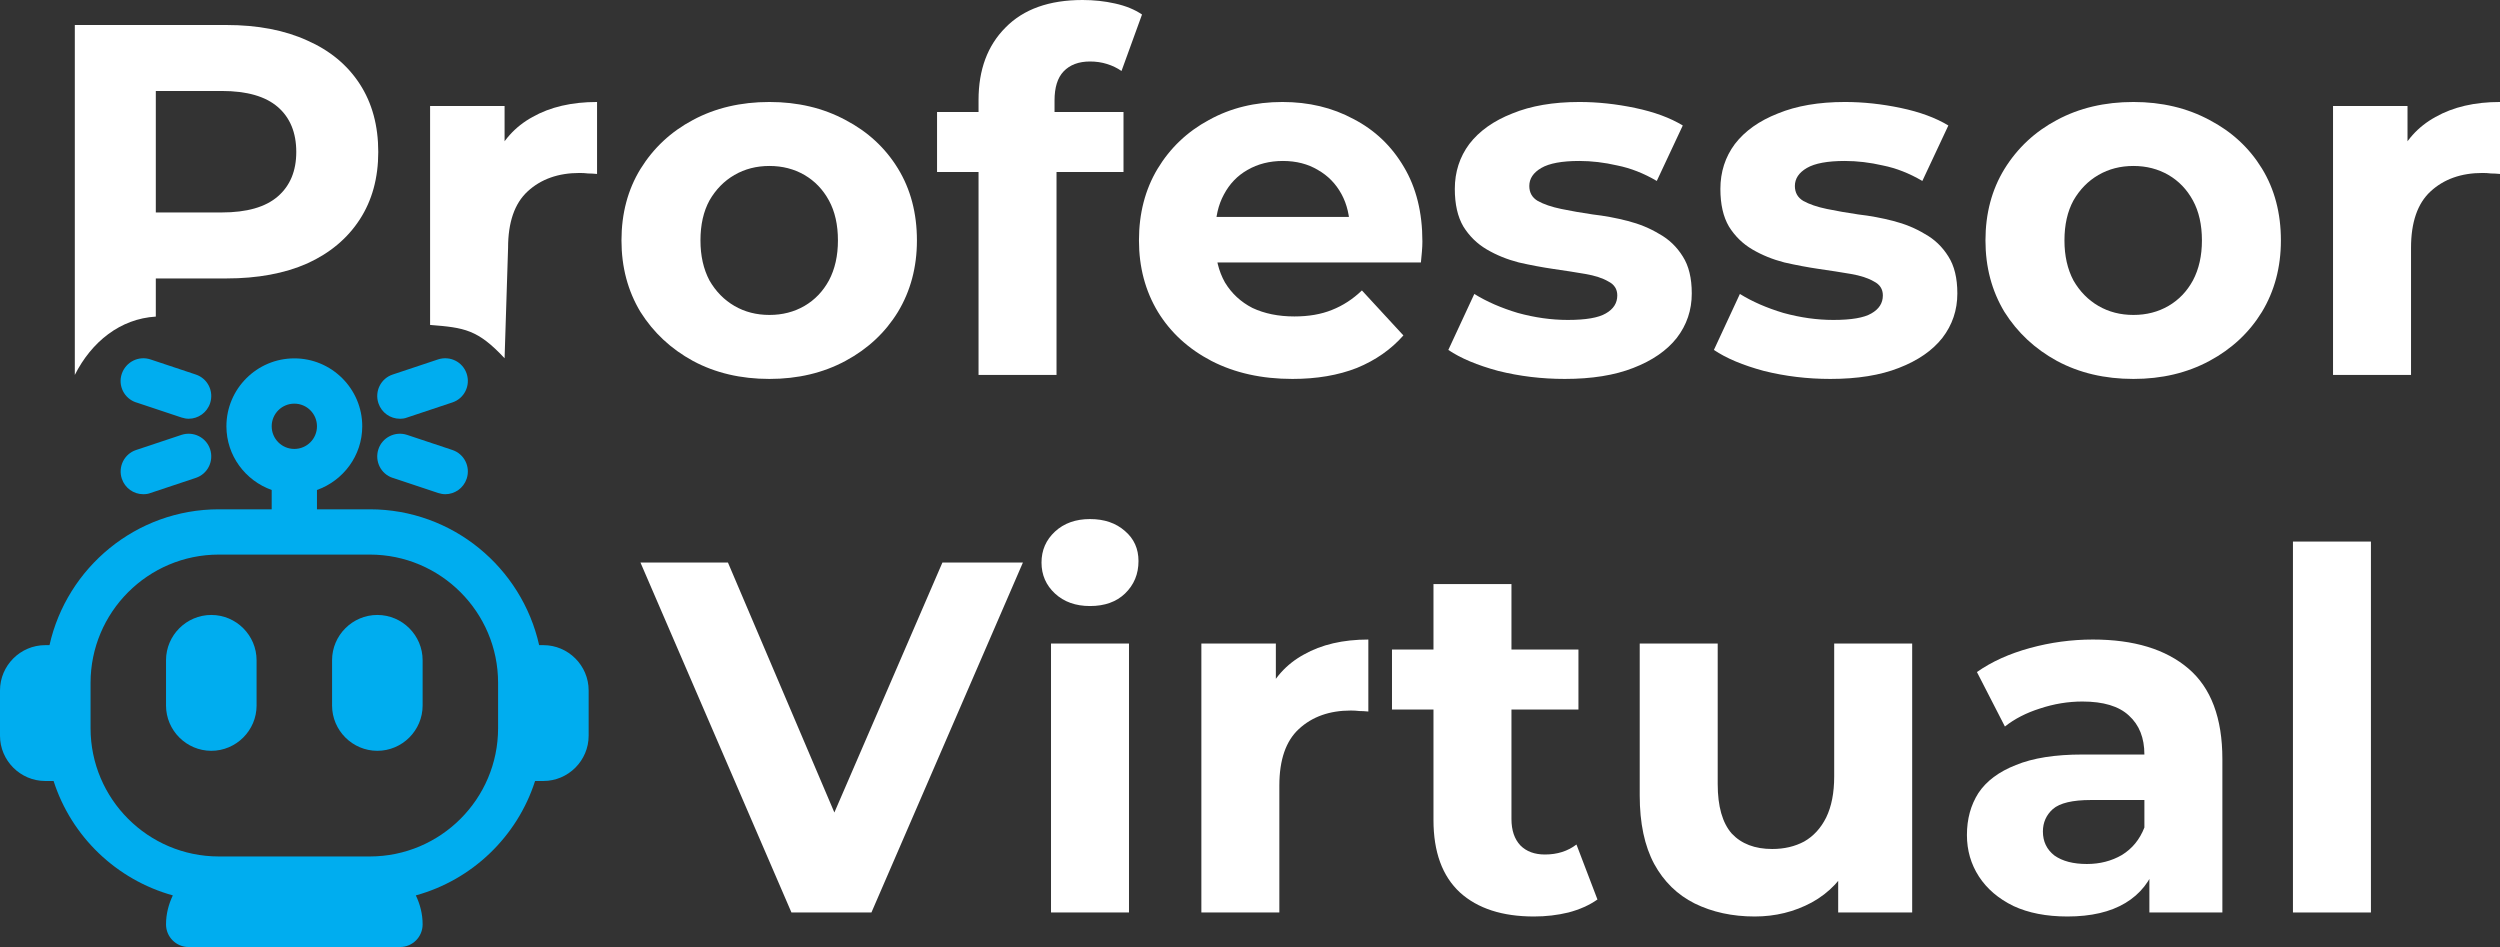 <svg width="161" height="61" viewBox="0 0 161 61" fill="none" xmlns="http://www.w3.org/2000/svg">
<rect x="0" y="0" width="161" height="61" fill="#333333" stroke="none"/>
<path d="M4.818 24.145V1.61H14.573C16.59 1.61 18.329 1.942 19.788 2.608C21.248 3.252 22.375 4.185 23.169 5.409C23.963 6.632 24.36 8.091 24.36 9.787C24.36 11.461 23.963 12.91 23.169 14.133C22.375 15.356 21.248 16.301 19.788 16.966C18.329 17.61 16.59 17.932 14.573 17.932H7.716L10.034 15.582V20.389C7.754 20.526 5.902 21.999 4.818 24.145ZM10.034 16.161L7.716 13.682H14.283C15.893 13.682 17.095 13.339 17.889 12.652C18.683 11.965 19.08 11.01 19.08 9.787C19.08 8.542 18.683 7.576 17.889 6.889C17.095 6.203 15.893 5.859 14.283 5.859H7.716L10.034 3.38V16.161Z" fill="white"/>
<path d="M27.698 20.926V6.825H32.495V11.719L31.819 10.302C32.334 9.079 33.16 8.156 34.297 7.533C35.435 6.889 36.819 6.568 38.45 6.568V11.203C38.236 11.182 38.043 11.171 37.871 11.171C37.699 11.15 37.517 11.139 37.324 11.139C35.95 11.139 34.834 11.536 33.975 12.33C33.138 13.103 32.72 14.315 32.72 15.968L32.495 23.072C30.767 21.22 29.912 21.099 27.698 20.926Z" fill="white"/>
<path d="M49.552 24.403C47.707 24.403 46.065 24.017 44.627 23.244C43.21 22.471 42.084 21.419 41.246 20.089C40.431 18.737 40.023 17.202 40.023 15.485C40.023 13.747 40.431 12.212 41.246 10.882C42.084 9.529 43.21 8.478 44.627 7.726C46.065 6.954 47.707 6.568 49.552 6.568C51.377 6.568 53.008 6.954 54.446 7.726C55.884 8.478 57.011 9.519 57.826 10.849C58.642 12.18 59.05 13.725 59.05 15.485C59.05 17.202 58.642 18.737 57.826 20.089C57.011 21.419 55.884 22.471 54.446 23.244C53.008 24.017 51.377 24.403 49.552 24.403ZM49.552 20.282C50.389 20.282 51.141 20.089 51.806 19.703C52.471 19.316 52.997 18.769 53.383 18.061C53.77 17.331 53.963 16.472 53.963 15.485C53.963 14.476 53.77 13.618 53.383 12.91C52.997 12.201 52.471 11.654 51.806 11.268C51.141 10.882 50.389 10.688 49.552 10.688C48.715 10.688 47.964 10.882 47.299 11.268C46.633 11.654 46.097 12.201 45.689 12.91C45.303 13.618 45.11 14.476 45.11 15.485C45.11 16.472 45.303 17.331 45.689 18.061C46.097 18.769 46.633 19.316 47.299 19.703C47.964 20.089 48.715 20.282 49.552 20.282Z" fill="white"/>
<path d="M63.018 24.145V6.439C63.018 4.486 63.598 2.93 64.757 1.771C65.916 0.59 67.568 0 69.714 0C70.444 0 71.142 0.075 71.807 0.225C72.494 0.376 73.073 0.612 73.546 0.934L72.225 4.572C71.947 4.378 71.635 4.228 71.292 4.121C70.948 4.013 70.584 3.96 70.197 3.96C69.468 3.96 68.899 4.174 68.491 4.604C68.105 5.011 67.912 5.634 67.912 6.471V8.081L68.04 10.238V24.145H63.018ZM60.346 11.075V7.211H72.354V11.075H60.346Z" fill="white"/>
<path d="M83.232 24.403C81.257 24.403 79.519 24.017 78.017 23.244C76.536 22.471 75.387 21.419 74.572 20.089C73.756 18.737 73.349 17.202 73.349 15.485C73.349 13.747 73.746 12.212 74.54 10.882C75.355 9.529 76.461 8.478 77.856 7.726C79.251 6.954 80.828 6.568 82.588 6.568C84.284 6.568 85.808 6.932 87.16 7.662C88.533 8.37 89.617 9.401 90.411 10.753C91.205 12.083 91.602 13.682 91.602 15.55C91.602 15.743 91.592 15.968 91.57 16.226C91.549 16.462 91.527 16.687 91.506 16.902H77.437V13.972H88.866L86.934 14.841C86.934 13.94 86.752 13.156 86.387 12.491C86.022 11.826 85.518 11.311 84.874 10.946C84.23 10.559 83.479 10.366 82.62 10.366C81.762 10.366 81 10.559 80.335 10.946C79.691 11.311 79.186 11.836 78.821 12.523C78.457 13.189 78.274 13.983 78.274 14.906V15.678C78.274 16.623 78.478 17.46 78.886 18.189C79.315 18.898 79.905 19.445 80.656 19.831C81.429 20.196 82.331 20.379 83.361 20.379C84.284 20.379 85.088 20.239 85.775 19.96C86.484 19.681 87.127 19.262 87.707 18.704L90.379 21.602C89.585 22.503 88.587 23.201 87.385 23.695C86.183 24.167 84.799 24.403 83.232 24.403Z" fill="white"/>
<path d="M100.773 24.403C99.292 24.403 97.865 24.231 96.491 23.888C95.139 23.523 94.066 23.072 93.272 22.536L94.946 18.93C95.74 19.424 96.674 19.831 97.747 20.153C98.841 20.454 99.915 20.604 100.966 20.604C102.125 20.604 102.941 20.464 103.413 20.185C103.906 19.906 104.153 19.52 104.153 19.026C104.153 18.619 103.96 18.318 103.574 18.125C103.209 17.91 102.715 17.749 102.093 17.642C101.471 17.535 100.784 17.427 100.033 17.32C99.303 17.213 98.562 17.073 97.811 16.902C97.06 16.709 96.373 16.43 95.751 16.065C95.128 15.7 94.624 15.206 94.238 14.584C93.873 13.961 93.69 13.156 93.69 12.169C93.69 11.075 94.002 10.109 94.624 9.272C95.268 8.435 96.191 7.78 97.393 7.308C98.594 6.814 100.033 6.568 101.707 6.568C102.887 6.568 104.089 6.696 105.312 6.954C106.536 7.211 107.555 7.587 108.371 8.081L106.697 11.654C105.86 11.161 105.012 10.828 104.153 10.656C103.316 10.463 102.501 10.366 101.707 10.366C100.591 10.366 99.775 10.517 99.26 10.817C98.745 11.117 98.487 11.504 98.487 11.976C98.487 12.405 98.67 12.727 99.034 12.942C99.421 13.156 99.925 13.328 100.548 13.457C101.17 13.586 101.846 13.704 102.576 13.811C103.327 13.897 104.078 14.036 104.829 14.23C105.581 14.423 106.257 14.702 106.858 15.067C107.48 15.41 107.984 15.893 108.371 16.515C108.757 17.116 108.95 17.91 108.95 18.898C108.95 19.971 108.628 20.926 107.984 21.763C107.34 22.578 106.407 23.222 105.184 23.695C103.982 24.167 102.511 24.403 100.773 24.403Z" fill="white"/>
<path d="M117.876 24.403C116.395 24.403 114.968 24.231 113.594 23.888C112.242 23.523 111.169 23.072 110.375 22.536L112.049 18.93C112.843 19.424 113.777 19.831 114.85 20.153C115.944 20.454 117.017 20.604 118.069 20.604C119.228 20.604 120.044 20.464 120.516 20.185C121.009 19.906 121.256 19.52 121.256 19.026C121.256 18.619 121.063 18.318 120.677 18.125C120.312 17.91 119.818 17.749 119.196 17.642C118.573 17.535 117.887 17.427 117.135 17.32C116.406 17.213 115.665 17.073 114.914 16.902C114.163 16.709 113.476 16.43 112.854 16.065C112.231 15.7 111.727 15.206 111.341 14.584C110.976 13.961 110.793 13.156 110.793 12.169C110.793 11.075 111.104 10.109 111.727 9.272C112.371 8.435 113.294 7.78 114.496 7.308C115.697 6.814 117.135 6.568 118.809 6.568C119.99 6.568 121.192 6.696 122.415 6.954C123.639 7.211 124.658 7.587 125.474 8.081L123.799 11.654C122.962 11.161 122.115 10.828 121.256 10.656C120.419 10.463 119.604 10.366 118.809 10.366C117.693 10.366 116.878 10.517 116.363 10.817C115.848 11.117 115.59 11.504 115.59 11.976C115.59 12.405 115.773 12.727 116.137 12.942C116.524 13.156 117.028 13.328 117.65 13.457C118.273 13.586 118.949 13.704 119.679 13.811C120.43 13.897 121.181 14.036 121.932 14.23C122.683 14.423 123.36 14.702 123.96 15.067C124.583 15.41 125.087 15.893 125.474 16.515C125.86 17.116 126.053 17.91 126.053 18.898C126.053 19.971 125.731 20.926 125.087 21.763C124.443 22.578 123.51 23.222 122.286 23.695C121.084 24.167 119.614 24.403 117.876 24.403Z" fill="white"/>
<path d="M137.393 24.403C135.547 24.403 133.906 24.017 132.468 23.244C131.051 22.471 129.924 21.419 129.087 20.089C128.272 18.737 127.864 17.202 127.864 15.485C127.864 13.747 128.272 12.212 129.087 10.882C129.924 9.529 131.051 8.478 132.468 7.726C133.906 6.954 135.547 6.568 137.393 6.568C139.218 6.568 140.849 6.954 142.287 7.726C143.725 8.478 144.851 9.519 145.667 10.849C146.483 12.18 146.89 13.725 146.89 15.485C146.89 17.202 146.483 18.737 145.667 20.089C144.851 21.419 143.725 22.471 142.287 23.244C140.849 24.017 139.218 24.403 137.393 24.403ZM137.393 20.282C138.23 20.282 138.981 20.089 139.647 19.703C140.312 19.316 140.838 18.769 141.224 18.061C141.611 17.331 141.804 16.472 141.804 15.485C141.804 14.476 141.611 13.618 141.224 12.91C140.838 12.201 140.312 11.654 139.647 11.268C138.981 10.882 138.23 10.688 137.393 10.688C136.556 10.688 135.805 10.882 135.14 11.268C134.474 11.654 133.938 12.201 133.53 12.91C133.144 13.618 132.951 14.476 132.951 15.485C132.951 16.472 133.144 17.331 133.53 18.061C133.938 18.769 134.474 19.316 135.14 19.703C135.805 20.089 136.556 20.282 137.393 20.282Z" fill="white"/>
<path d="M150.247 24.145V6.825H155.044V11.719L154.368 10.302C154.883 9.079 155.71 8.156 156.847 7.533C157.985 6.889 159.369 6.568 161 6.568V11.203C160.785 11.182 160.592 11.171 160.421 11.171C160.249 11.15 160.066 11.139 159.873 11.139C158.5 11.139 157.384 11.536 156.525 12.33C155.688 13.103 155.27 14.315 155.27 15.968V24.145H150.247Z" fill="white"/>
<path d="M50.969 58.764L41.246 36.229H46.88L55.379 56.189H52.063L60.691 36.229H65.875L56.12 58.764H50.969Z" fill="white"/>
<path d="M67.685 58.764V41.444H72.707V58.764H67.685ZM70.196 39.029C69.273 39.029 68.522 38.761 67.942 38.225C67.363 37.688 67.073 37.023 67.073 36.229C67.073 35.434 67.363 34.769 67.942 34.233C68.522 33.696 69.273 33.428 70.196 33.428C71.119 33.428 71.87 33.685 72.45 34.2C73.029 34.694 73.319 35.338 73.319 36.132C73.319 36.969 73.029 37.667 72.45 38.225C71.892 38.761 71.14 39.029 70.196 39.029Z" fill="white"/>
<path d="M77.368 58.764V41.444H82.165V46.337L81.489 44.921C82.004 43.697 82.83 42.775 83.968 42.152C85.105 41.508 86.49 41.186 88.121 41.186V45.822C87.906 45.801 87.713 45.79 87.541 45.79C87.37 45.769 87.187 45.758 86.994 45.758C85.621 45.758 84.504 46.155 83.646 46.949C82.809 47.722 82.39 48.934 82.39 50.587V58.764H77.368Z" fill="white"/>
<path d="M98.787 59.022C96.748 59.022 95.16 58.507 94.022 57.476C92.885 56.425 92.316 54.869 92.316 52.808V37.613H97.338V52.744C97.338 53.474 97.531 54.042 97.918 54.45C98.304 54.837 98.83 55.03 99.495 55.03C100.289 55.03 100.965 54.815 101.524 54.386L102.876 57.927C102.361 58.292 101.738 58.571 101.008 58.764C100.3 58.936 99.56 59.022 98.787 59.022ZM89.644 45.694V41.83H101.652V45.694H89.644Z" fill="white"/>
<path d="M113.003 59.022C111.565 59.022 110.277 58.743 109.14 58.185C108.024 57.627 107.154 56.779 106.532 55.641C105.909 54.482 105.598 53.012 105.598 51.231V41.444H110.62V50.49C110.62 51.928 110.921 52.991 111.522 53.678C112.144 54.343 113.014 54.675 114.13 54.675C114.902 54.675 115.589 54.515 116.19 54.193C116.791 53.849 117.263 53.334 117.606 52.647C117.95 51.939 118.122 51.059 118.122 50.008V41.444H123.144V58.764H118.379V53.999L119.248 55.384C118.669 56.586 117.81 57.498 116.673 58.12C115.557 58.721 114.333 59.022 113.003 59.022Z" fill="white"/>
<path d="M138.42 58.764V55.384L138.099 54.643V48.591C138.099 47.518 137.766 46.681 137.1 46.08C136.457 45.479 135.459 45.178 134.106 45.178C133.184 45.178 132.271 45.329 131.37 45.629C130.49 45.908 129.739 46.294 129.116 46.788L127.314 43.279C128.258 42.614 129.395 42.099 130.726 41.734C132.057 41.369 133.409 41.186 134.783 41.186C137.422 41.186 139.472 41.809 140.932 43.054C142.391 44.298 143.121 46.241 143.121 48.881V58.764H138.42ZM133.141 59.022C131.789 59.022 130.63 58.796 129.664 58.346C128.698 57.873 127.957 57.24 127.442 56.446C126.927 55.652 126.67 54.761 126.67 53.774C126.67 52.744 126.917 51.843 127.41 51.07C127.925 50.297 128.73 49.696 129.825 49.267C130.919 48.816 132.347 48.591 134.106 48.591H138.71V51.521H134.654C133.473 51.521 132.658 51.714 132.207 52.1C131.778 52.486 131.563 52.969 131.563 53.549C131.563 54.193 131.81 54.708 132.304 55.094C132.819 55.459 133.516 55.641 134.396 55.641C135.233 55.641 135.984 55.448 136.65 55.062C137.315 54.654 137.798 54.064 138.099 53.291L138.871 55.609C138.506 56.725 137.841 57.573 136.875 58.153C135.909 58.732 134.664 59.022 133.141 59.022Z" fill="white"/>
<path d="M147.666 58.764V34.877H152.688V58.764H147.666Z" fill="white"/>
<path d="M34.993 41.547H34.721C33.603 36.551 29.142 32.799 23.815 32.799H20.413V31.555C22.104 30.952 23.329 29.348 23.329 27.453C23.329 25.042 21.365 23.079 18.955 23.079C16.544 23.079 14.581 25.042 14.581 27.453C14.581 29.348 15.805 30.952 17.497 31.555V32.799H14.094C8.768 32.799 4.306 36.551 3.188 41.547H2.916C1.312 41.547 0 42.86 0 44.464V47.38C0 48.983 1.312 50.296 2.916 50.296H3.451C4.598 53.873 7.494 56.653 11.13 57.664C10.858 58.237 10.692 58.859 10.692 59.53C10.692 60.337 11.344 60.988 12.15 60.988H25.759C26.566 60.988 27.217 60.337 27.217 59.53C27.217 58.859 27.052 58.227 26.779 57.664C30.415 56.663 33.312 53.873 34.459 50.296H34.993C36.597 50.296 37.909 48.983 37.909 47.38V44.464C37.909 42.86 36.597 41.547 34.993 41.547ZM18.955 25.995C19.761 25.995 20.413 26.646 20.413 27.453C20.413 28.26 19.761 28.911 18.955 28.911C18.148 28.911 17.497 28.26 17.497 27.453C17.497 26.646 18.148 25.995 18.955 25.995ZM23.815 55.156H14.094C9.536 55.156 5.832 51.452 5.832 46.894V43.977C5.832 39.419 9.536 35.715 14.094 35.715H23.815C28.374 35.715 32.077 39.419 32.077 43.977V46.894C32.077 51.452 28.374 55.156 23.815 55.156Z" fill="#00ADEF"/>
<path d="M13.608 39.603C12.005 39.603 10.692 40.916 10.692 42.519V45.435C10.692 47.039 12.005 48.352 13.608 48.352C15.212 48.352 16.524 47.039 16.524 45.435V42.519C16.524 40.916 15.212 39.603 13.608 39.603Z" fill="#00ADEF"/>
<path d="M24.301 39.603C22.697 39.603 21.385 40.916 21.385 42.519V45.435C21.385 47.039 22.697 48.352 24.301 48.352C25.905 48.352 27.217 47.039 27.217 45.435V42.519C27.217 40.916 25.905 39.603 24.301 39.603Z" fill="#00ADEF"/>
<path d="M8.777 25.917L11.694 26.889C11.849 26.938 12.005 26.967 12.15 26.967C12.763 26.967 13.326 26.578 13.531 25.966C13.783 25.198 13.375 24.372 12.607 24.119L9.691 23.147C8.933 22.894 8.107 23.302 7.844 24.07C7.582 24.838 8 25.664 8.768 25.917H8.777Z" fill="#00ADEF"/>
<path d="M9.234 31.827C9.39 31.827 9.545 31.808 9.691 31.749L12.607 30.777C13.375 30.525 13.783 29.698 13.531 28.93C13.278 28.163 12.452 27.754 11.684 28.007L8.768 28.979C8 29.232 7.592 30.058 7.844 30.826C8.048 31.438 8.612 31.827 9.225 31.827H9.234Z" fill="#00ADEF"/>
<path d="M25.759 26.967C25.914 26.967 26.07 26.948 26.216 26.889L29.132 25.917C29.9 25.664 30.308 24.838 30.055 24.07C29.802 23.302 28.976 22.894 28.208 23.147L25.292 24.119C24.524 24.372 24.116 25.198 24.369 25.966C24.573 26.578 25.137 26.967 25.749 26.967H25.759Z" fill="#00ADEF"/>
<path d="M25.302 30.777L28.218 31.749C28.374 31.798 28.529 31.827 28.675 31.827C29.287 31.827 29.851 31.438 30.055 30.826C30.308 30.058 29.9 29.232 29.132 28.979L26.216 28.007C25.457 27.754 24.622 28.163 24.369 28.93C24.116 29.698 24.524 30.525 25.292 30.777H25.302Z" fill="#00ADEF"/>
</svg>
